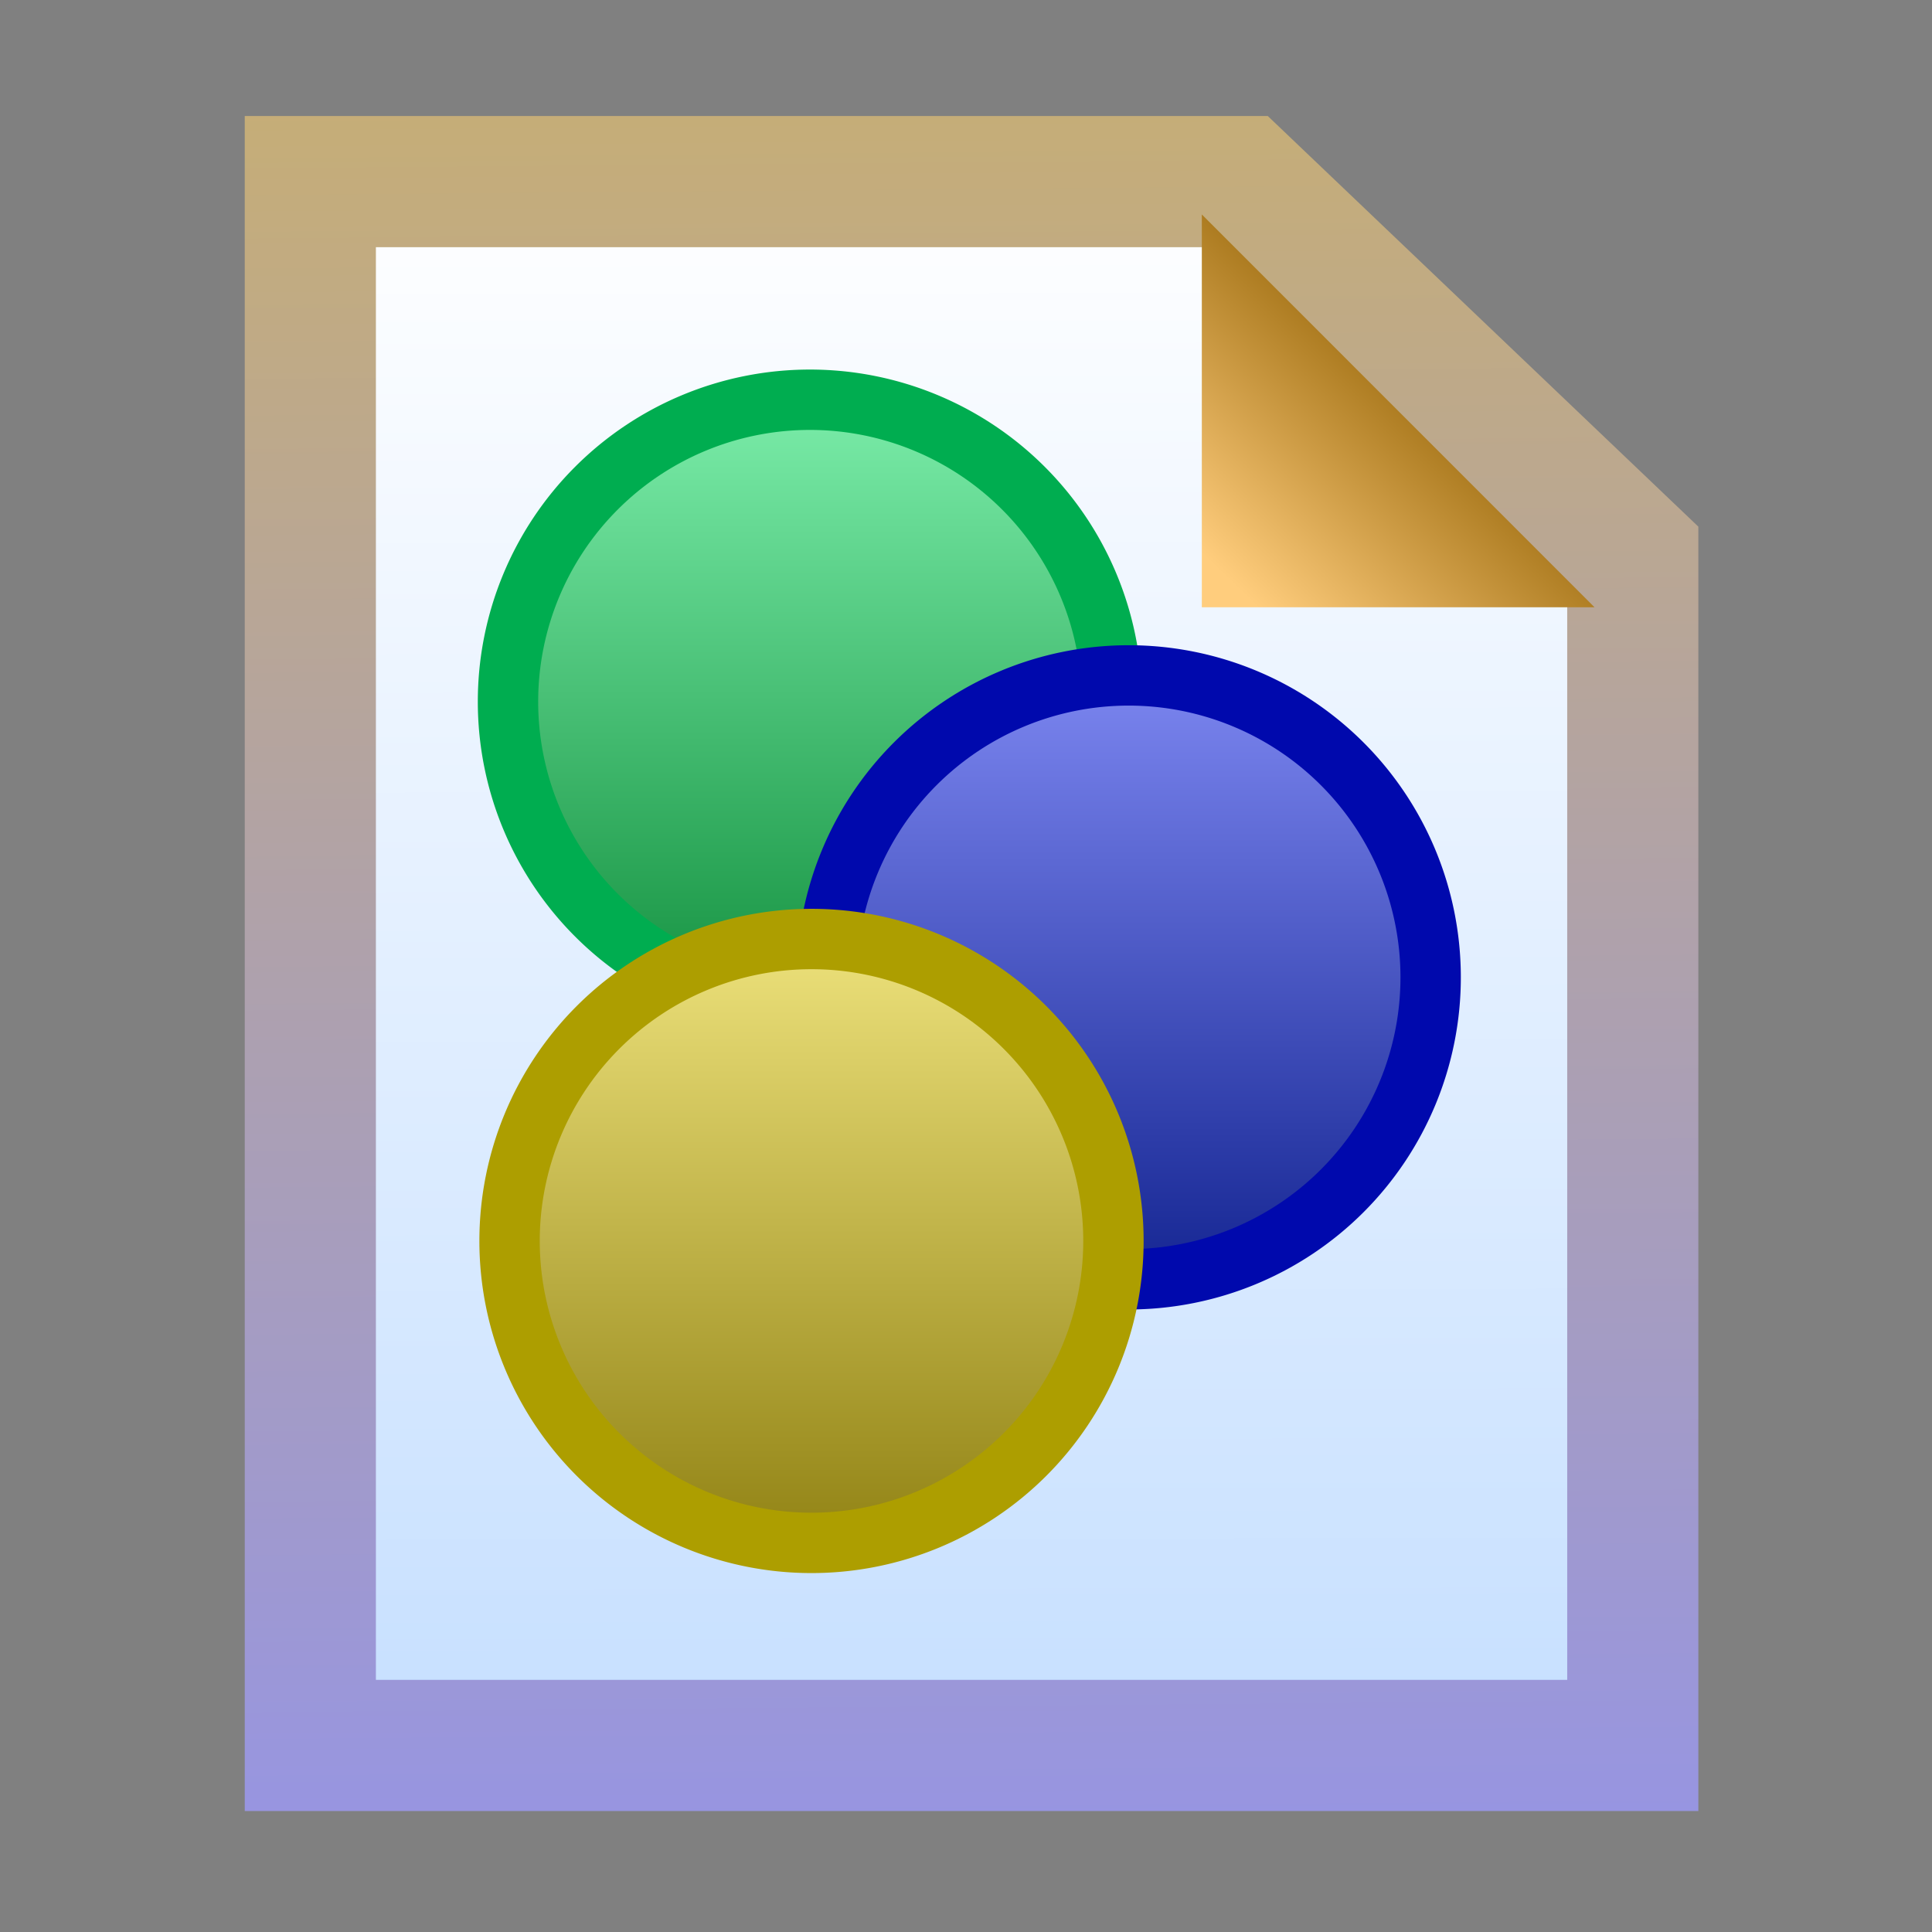 <?xml version="1.0" encoding="UTF-8" standalone="no"?>
<!-- Created with Inkscape (http://www.inkscape.org/) -->
<svg
   xmlns:dc="http://purl.org/dc/elements/1.1/"
   xmlns:cc="http://creativecommons.org/ns#"
   xmlns:rdf="http://www.w3.org/1999/02/22-rdf-syntax-ns#"
   xmlns:svg="http://www.w3.org/2000/svg"
   xmlns="http://www.w3.org/2000/svg"
   xmlns:xlink="http://www.w3.org/1999/xlink"
   xmlns:sodipodi="http://sodipodi.sourceforge.net/DTD/sodipodi-0.dtd"
   xmlns:inkscape="http://www.inkscape.org/namespaces/inkscape"
   width="16px"
   height="16px"
   id="svg2383"
   sodipodi:version="0.32"
   inkscape:version="0.46"
   sodipodi:docname="implementation_module.svg"
   inkscape:output_extension="org.inkscape.output.svg.inkscape"
   inkscape:export-filename="/home/besigg/workspace/TinyOS Core Plugin/icons/implementation_configuration.png"
   inkscape:export-xdpi="90"
   inkscape:export-ydpi="90">
  <rect width="100%" height="100%" fill="#808080" stroke="none"/>
  <sodipodi:namedview
     id="base"
     pagecolor="#ffffff"
     bordercolor="#666666"
     borderopacity="1.0"
     inkscape:pageopacity="0.0"
     inkscape:pageshadow="2"
     inkscape:zoom="22.197802"
     inkscape:cx="0.22896033"
     inkscape:cy="8"
     inkscape:current-layer="svg2383"
     showgrid="true"
     inkscape:grid-bbox="true"
     inkscape:document-units="px"
     inkscape:window-width="1600"
     inkscape:window-height="1137"
     inkscape:window-x="-4"
     inkscape:window-y="-4">
    <inkscape:grid
       id="grid3328"
       type="xygrid" />
  </sodipodi:namedview>
  <defs
     id="defs2385">
    <linearGradient
       id="linearGradient3928">
      <stop
         id="stop3930"
         offset="0"
         style="stop-color:#00127f;stop-opacity:1;" />
      <stop
         id="stop3932"
         offset="1"
         style="stop-color:#8c95ff;stop-opacity:1;" />
    </linearGradient>
    <linearGradient
       id="linearGradient3346">
      <stop
         style="stop-color:#966507;stop-opacity:1;"
         offset="0"
         id="stop3348" />
      <stop
         style="stop-color:#ffcd7d;stop-opacity:1;"
         offset="1"
         id="stop3350" />
    </linearGradient>
    <linearGradient
       id="linearGradient3320">
      <stop
         id="stop3322"
         offset="0"
         style="stop-color:#8a8eff;stop-opacity:1;" />
      <stop
         id="stop3324"
         offset="1"
         style="stop-color:#c9af70;stop-opacity:1;" />
    </linearGradient>
    <linearGradient
       id="linearGradient3310">
      <stop
         id="stop3312"
         offset="0"
         style="stop-color:#aed2ff;stop-opacity:1;" />
      <stop
         id="stop3314"
         offset="1"
         style="stop-color:#ffffff;stop-opacity:1;" />
    </linearGradient>
    <inkscape:perspective
       id="perspective2391"
       inkscape:persp3d-origin="8 : 5.3333333 : 1"
       inkscape:vp_z="16 : 8 : 1"
       inkscape:vp_y="0 : 1000 : 0"
       inkscape:vp_x="0 : 8 : 1"
       sodipodi:type="inkscape:persp3d" />
    <inkscape:perspective
       sodipodi:type="inkscape:persp3d"
       inkscape:vp_x="0 : 526.18109 : 1"
       inkscape:vp_y="0 : 1000 : 0"
       inkscape:vp_z="744.09448 : 526.18109 : 1"
       inkscape:persp3d-origin="372.04724 : 350.78739 : 1"
       id="perspective2527" />
    <linearGradient
       gradientTransform="matrix(1.131,0,0,1.044,-1.356,-0.679)"
       gradientUnits="userSpaceOnUse"
       y2="1.988"
       x2="6.902"
       y1="19.782"
       x1="6.937"
       id="linearGradient3316"
       xlink:href="#linearGradient3310"
       inkscape:collect="always" />
    <linearGradient
       gradientTransform="matrix(1.131,0,0,1.044,-1.356,-0.679)"
       gradientUnits="userSpaceOnUse"
       y2="0.546"
       x2="7.668"
       y1="18.927"
       x1="7.838"
       id="linearGradient3326"
       xlink:href="#linearGradient3320"
       inkscape:collect="always" />
    <linearGradient
       gradientTransform="matrix(0.728,0,0,0.728,3.299,0.615)"
       gradientUnits="userSpaceOnUse"
       y2="5.813"
       x2="9.511"
       y1="3.245"
       x1="11.98"
       id="linearGradient3344"
       xlink:href="#linearGradient3346"
       inkscape:collect="always" />
    <inkscape:perspective
       sodipodi:type="inkscape:persp3d"
       inkscape:vp_x="0 : 526.18109 : 1"
       inkscape:vp_y="0 : 1000 : 0"
       inkscape:vp_z="744.09448 : 526.18109 : 1"
       inkscape:persp3d-origin="372.04724 : 350.78739 : 1"
       id="perspective3470" />
    <inkscape:perspective
       sodipodi:type="inkscape:persp3d"
       inkscape:vp_x="0 : 526.18109 : 1"
       inkscape:vp_y="0 : 1000 : 0"
       inkscape:vp_z="744.09448 : 526.18109 : 1"
       inkscape:persp3d-origin="372.04724 : 350.78739 : 1"
       id="perspective3561" />
    <inkscape:perspective
       sodipodi:type="inkscape:persp3d"
       inkscape:vp_x="0 : 526.18109 : 1"
       inkscape:vp_y="0 : 1000 : 0"
       inkscape:vp_z="744.09448 : 526.18109 : 1"
       inkscape:persp3d-origin="372.04724 : 350.78739 : 1"
       id="perspective3628" />
    <inkscape:perspective
       sodipodi:type="inkscape:persp3d"
       inkscape:vp_x="0 : 526.18109 : 1"
       inkscape:vp_y="0 : 1000 : 0"
       inkscape:vp_z="744.09448 : 526.18109 : 1"
       inkscape:persp3d-origin="372.04724 : 350.78739 : 1"
       id="perspective3786" />
    <inkscape:perspective
       sodipodi:type="inkscape:persp3d"
       inkscape:vp_x="0 : 526.18109 : 1"
       inkscape:vp_y="0 : 1000 : 0"
       inkscape:vp_z="744.09448 : 526.18109 : 1"
       inkscape:persp3d-origin="372.04724 : 350.78739 : 1"
       id="perspective3853" />
    <inkscape:perspective
       sodipodi:type="inkscape:persp3d"
       inkscape:vp_x="0 : 526.18109 : 1"
       inkscape:vp_y="0 : 1000 : 0"
       inkscape:vp_z="744.09448 : 526.18109 : 1"
       inkscape:persp3d-origin="372.04724 : 350.78739 : 1"
       id="perspective3920" />
    <linearGradient
       gradientUnits="userSpaceOnUse"
       y2="8.677"
       x2="8.312"
       y1="15.484"
       x1="8.312"
       id="linearGradient3934"
       xlink:href="#linearGradient3928"
       inkscape:collect="always" />
    <linearGradient
       id="linearGradient3928-29">
      <stop
         id="stop4629"
         offset="0"
         style="stop-color:#00387f;stop-opacity:1;" />
      <stop
         id="stop4631"
         offset="1"
         style="stop-color:#8cb7fe;stop-opacity:1;" />
    </linearGradient>
    <linearGradient
       id="linearGradient3928-29-517">
      <stop
         id="stop4719"
         offset="0"
         style="stop-color:#005e7f;stop-opacity:1;" />
      <stop
         id="stop4721"
         offset="1"
         style="stop-color:#8cd9fd;stop-opacity:1;" />
    </linearGradient>
    <linearGradient
       id="linearGradient3928-29-517-470">
      <stop
         id="stop4815"
         offset="0"
         style="stop-color:#007f79;stop-opacity:1;" />
      <stop
         id="stop4817"
         offset="1"
         style="stop-color:#8cfafc;stop-opacity:1;" />
    </linearGradient>
    <linearGradient
       id="linearGradient3928-29-517-470-430">
      <stop
         id="stop4919"
         offset="0"
         style="stop-color:#007f52;stop-opacity:1;" />
      <stop
         id="stop4921"
         offset="1"
         style="stop-color:#8cfbdc;stop-opacity:1;" />
    </linearGradient>
    <linearGradient
       id="linearGradient3928-29-517-470-430-770">
      <stop
         id="stop5031"
         offset="0"
         style="stop-color:#007f2b;stop-opacity:1;" />
      <stop
         id="stop5033"
         offset="1"
         style="stop-color:#8bfbba;stop-opacity:1;" />
    </linearGradient>
    <linearGradient
       inkscape:collect="always"
       xlink:href="#linearGradient3928-29-517-470-430-770"
       id="linearGradient5360"
       gradientUnits="userSpaceOnUse"
       x1="8.312"
       y1="15.484"
       x2="8.312"
       y2="8.677" />
    <linearGradient
       id="linearGradient3928-330">
      <stop
         id="stop5415"
         offset="0"
         style="stop-color:#14007f;stop-opacity:1;" />
      <stop
         id="stop5417"
         offset="1"
         style="stop-color:#a58cfe;stop-opacity:1;" />
    </linearGradient>
    <linearGradient
       id="linearGradient3928-330-437">
      <stop
         id="stop5549"
         offset="0"
         style="stop-color:#3a007f;stop-opacity:1;" />
      <stop
         id="stop5551"
         offset="1"
         style="stop-color:#c78cfd;stop-opacity:1;" />
    </linearGradient>
    <linearGradient
       id="linearGradient3928-330-437-48">
      <stop
         id="stop5691"
         offset="0"
         style="stop-color:#60007f;stop-opacity:1;" />
      <stop
         id="stop5693"
         offset="1"
         style="stop-color:#e88cfc;stop-opacity:1;" />
    </linearGradient>
    <linearGradient
       inkscape:collect="always"
       xlink:href="#linearGradient3928-330-437-48-789"
       id="linearGradient5358-591-957-34-339"
       gradientUnits="userSpaceOnUse"
       x1="8.312"
       y1="15.484"
       x2="8.312"
       y2="8.677" />
    <linearGradient
       id="linearGradient3928-330-437-48-789">
      <stop
         id="stop5841"
         offset="0"
         style="stop-color:#7f0077;stop-opacity:1;" />
      <stop
         id="stop5843"
         offset="1"
         style="stop-color:#fb8cee;stop-opacity:1;" />
    </linearGradient>
    <linearGradient
       inkscape:collect="always"
       xlink:href="#linearGradient3928-330-437-48-789-898"
       id="linearGradient5358-591-957-34-339-805"
       gradientUnits="userSpaceOnUse"
       x1="8.312"
       y1="15.484"
       x2="8.312"
       y2="8.677" />
    <linearGradient
       id="linearGradient3928-330-437-48-789-898">
      <stop
         id="stop5989"
         offset="0"
         style="stop-color:#7f0050;stop-opacity:1;" />
      <stop
         id="stop5991"
         offset="1"
         style="stop-color:#fb8bcc;stop-opacity:1;" />
    </linearGradient>
    <linearGradient
       inkscape:collect="always"
       xlink:href="#linearGradient3928-330-437-48-789-898-226"
       id="linearGradient5358-591-957-34-339-805-830"
       gradientUnits="userSpaceOnUse"
       x1="8.312"
       y1="15.484"
       x2="8.312"
       y2="8.677" />
    <linearGradient
       id="linearGradient3928-330-437-48-789-898-226">
      <stop
         id="stop6135"
         offset="0"
         style="stop-color:#7f0029;stop-opacity:1;" />
      <stop
         id="stop6137"
         offset="1"
         style="stop-color:#fb8baa;stop-opacity:1;" />
    </linearGradient>
    <linearGradient
       inkscape:collect="always"
       xlink:href="#linearGradient3928-330-437-48-789-898-226-270"
       id="linearGradient5358-591-957-34-339-805-830-700"
       gradientUnits="userSpaceOnUse"
       x1="8.312"
       y1="15.484"
       x2="8.312"
       y2="8.677" />
    <linearGradient
       id="linearGradient3928-330-437-48-789-898-226-270">
      <stop
         id="stop6289"
         offset="0"
         style="stop-color:#7f0002;stop-opacity:1;" />
      <stop
         id="stop6291"
         offset="1"
         style="stop-color:#fb8d8b;stop-opacity:1;" />
    </linearGradient>
    <linearGradient
       inkscape:collect="always"
       xlink:href="#linearGradient3928-330-437-48-789-898-226-270-437"
       id="linearGradient5358-591-957-34-339-805-830-700-828"
       gradientUnits="userSpaceOnUse"
       x1="8.312"
       y1="15.484"
       x2="8.312"
       y2="8.677" />
    <linearGradient
       id="linearGradient3928-330-437-48-789-898-226-270-437">
      <stop
         id="stop6451"
         offset="0"
         style="stop-color:#7f2400;stop-opacity:1;" />
      <stop
         id="stop6453"
         offset="1"
         style="stop-color:#fbae8b;stop-opacity:1;" />
    </linearGradient>
    <linearGradient
       inkscape:collect="always"
       xlink:href="#linearGradient3928-330-437-48-789-898-226-270-437-981"
       id="linearGradient5358-591-957-34-339-805-830-700-828-685"
       gradientUnits="userSpaceOnUse"
       x1="8.312"
       y1="15.484"
       x2="8.312"
       y2="8.677" />
    <linearGradient
       id="linearGradient3928-330-437-48-789-898-226-270-437-981">
      <stop
         id="stop6621"
         offset="0"
         style="stop-color:#7f4a00;stop-opacity:1;" />
      <stop
         id="stop6623"
         offset="1"
         style="stop-color:#fbcf8b;stop-opacity:1;" />
    </linearGradient>
    <linearGradient
       inkscape:collect="always"
       xlink:href="#linearGradient3928-330-437-48-789-898-226-270-437-981-386"
       id="linearGradient5358-591-957-34-339-805-830-700-828-685-81"
       gradientUnits="userSpaceOnUse"
       x1="8.312"
       y1="15.484"
       x2="8.312"
       y2="8.677" />
    <linearGradient
       id="linearGradient3928-330-437-48-789-898-226-270-437-981-386">
      <stop
         id="stop6799"
         offset="0"
         style="stop-color:#7f7000;stop-opacity:1;" />
      <stop
         id="stop6801"
         offset="1"
         style="stop-color:#fbf08b;stop-opacity:1;" />
    </linearGradient>
    <linearGradient
       inkscape:collect="always"
       xlink:href="#linearGradient3928-330-437-48-789-898-226-270-437-981-386"
       id="linearGradient7092"
       gradientUnits="userSpaceOnUse"
       x1="8.312"
       y1="15.484"
       x2="8.312"
       y2="8.677" />
    <linearGradient
       inkscape:collect="always"
       xlink:href="#linearGradient3928-29-517-470-430-770"
       id="linearGradient7094"
       gradientUnits="userSpaceOnUse"
       x1="8.312"
       y1="15.484"
       x2="8.312"
       y2="8.677" />
    <linearGradient
       inkscape:collect="always"
       xlink:href="#linearGradient3928"
       id="linearGradient7096"
       gradientUnits="userSpaceOnUse"
       x1="8.312"
       y1="15.484"
       x2="8.312"
       y2="8.677" />
  </defs>
  <g
     inkscape:groupmode="layer"
     inkscape:label="Layer 1"
     id="layer1">
    <path
       sodipodi:nodetypes="cccccc"
       id="path2538"
       d="M 10.282,1.504 L 2.57,1.504 L 2.57,14.455 L 13.522,14.455 L 13.522,4.594 L 10.282,1.504 z"
       style="opacity:1;fill:url(#linearGradient3316);fill-opacity:1;stroke:url(#linearGradient3326);stroke-width:1.086;stroke-linecap:round;stroke-linejoin:miter;stroke-miterlimit:4;stroke-dasharray:none;stroke-dashoffset:0;stroke-opacity:1" />
    <path
       id="rect2533"
       d="M 13.205,5.029 L 9.953,1.776 L 9.953,5.029 L 13.205,5.029 z"
       style="opacity:1;fill:url(#linearGradient3344);fill-opacity:1;stroke:none;stroke-width:1;stroke-linecap:round;stroke-linejoin:miter;stroke-miterlimit:4;stroke-dasharray:none;stroke-dashoffset:0;stroke-opacity:1" />
    <path
       transform="translate(-1.604,-6.157)"
       d="M 10.812,11.968 A 2.5,2.5 0 1 1 5.811,11.968 A 2.5,2.5 0 1 1 10.812,11.968 z"
       sodipodi:ry="2.5002475"
       sodipodi:rx="2.5002475"
       sodipodi:cy="11.968069"
       sodipodi:cx="8.3116341"
       id="path3936"
       style="opacity:1;fill:url(#linearGradient7094);fill-opacity:1;stroke:#00ad50;stroke-width:0.5;stroke-linecap:round;stroke-linejoin:miter;stroke-miterlimit:4;stroke-dasharray:none;stroke-dashoffset:0;stroke-opacity:1"
       sodipodi:type="arc" />
    <path
       transform="translate(1.036,-3.874)"
       d="M 10.812,11.968 A 2.5,2.5 0 1 1 5.811,11.968 A 2.5,2.5 0 1 1 10.812,11.968 z"
       sodipodi:ry="2.5002475"
       sodipodi:rx="2.5002475"
       sodipodi:cy="11.968069"
       sodipodi:cx="8.3116341"
       id="path3926"
       style="opacity:1;fill:url(#linearGradient7096);fill-opacity:1;stroke:#0009ad;stroke-width:0.5;stroke-linecap:round;stroke-linejoin:miter;stroke-miterlimit:4;stroke-dasharray:none;stroke-dashoffset:0;stroke-opacity:1"
       sodipodi:type="arc" />
  </g>
  <path
     sodipodi:type="arc"
     style="opacity:1;fill:url(#linearGradient7092);fill-opacity:1;stroke:#ad9e00;stroke-width:0.5;stroke-linecap:round;stroke-linejoin:miter;stroke-miterlimit:4;stroke-dasharray:none;stroke-dashoffset:0;stroke-opacity:1"
     id="path5356"
     sodipodi:cx="8.3116341"
     sodipodi:cy="11.968069"
     sodipodi:rx="2.5002475"
     sodipodi:ry="2.5002475"
     d="M 10.812,11.968 A 2.5,2.5 0 1 1 5.811,11.968 A 2.5,2.5 0 1 1 10.812,11.968 z"
     transform="translate(-1.591,-1.691)" />
</svg>
